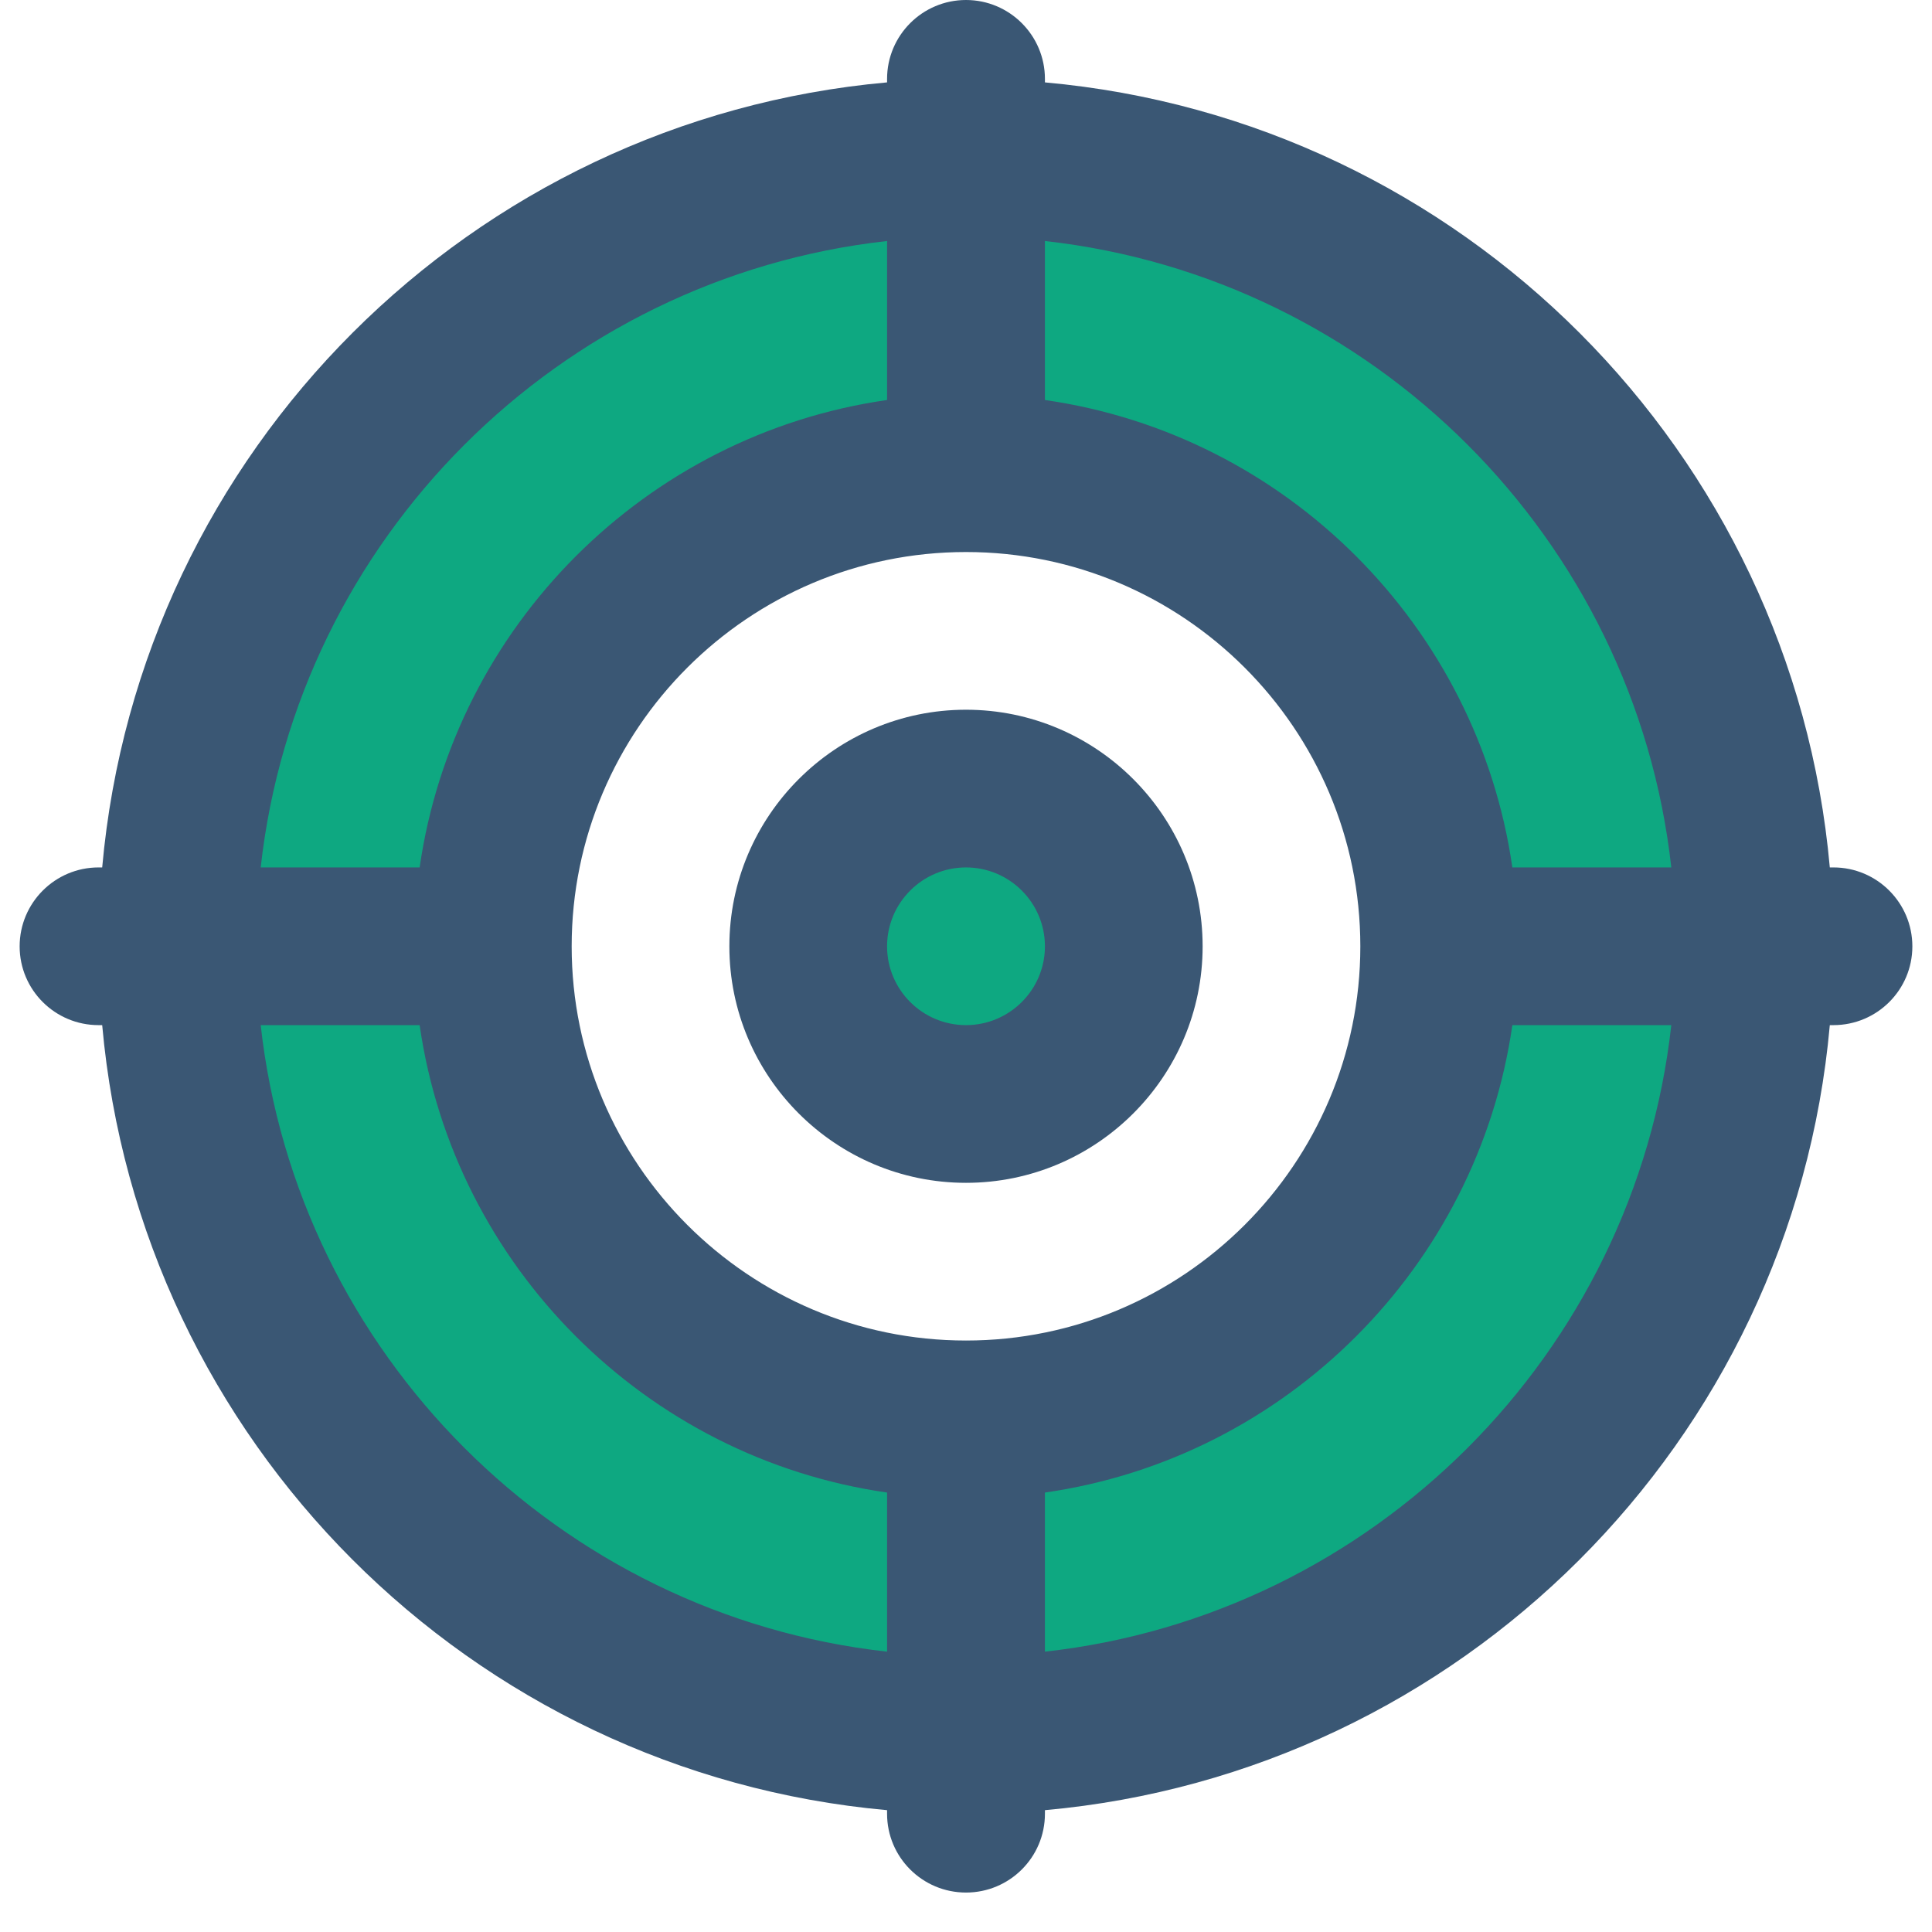 <svg xmlns="http://www.w3.org/2000/svg" xmlns:xlink="http://www.w3.org/1999/xlink" width="64" zoomAndPan="magnify" viewBox="0 0 48 48" height="64" preserveAspectRatio="xMidYMid meet" version="1.0"><defs><clipPath id="68d4db4448"><path d="M 0.488 0 L 47.508 0 L 47.508 47.02 L 0.488 47.02 Z M 0.488 0 " clip-rule="nonzero"/></clipPath></defs><path fill="#0ea881" d="M 35.754 23.512 L 43.594 23.512 C 43.594 34.332 34.82 43.102 24 43.102 L 24 35.266 C 30.492 35.266 35.754 30.004 35.754 23.512 Z M 35.754 23.512 " fill-opacity="1" fill-rule="nonzero"/><path fill="#0ea881" d="M 43.594 23.512 L 35.754 23.512 C 35.754 17.02 30.492 11.754 24 11.754 L 24 3.918 C 34.82 3.918 43.594 12.691 43.594 23.512 Z M 43.594 23.512 " fill-opacity="1" fill-rule="nonzero"/><path fill="#0ea881" d="M 27.918 23.512 C 27.918 23.766 27.895 24.023 27.844 24.273 C 27.793 24.527 27.719 24.773 27.621 25.008 C 27.523 25.246 27.402 25.473 27.258 25.688 C 27.113 25.902 26.953 26.098 26.77 26.281 C 26.59 26.461 26.391 26.625 26.176 26.77 C 25.965 26.91 25.738 27.031 25.5 27.129 C 25.262 27.23 25.016 27.305 24.766 27.352 C 24.512 27.402 24.258 27.43 24 27.43 C 23.742 27.43 23.488 27.402 23.234 27.352 C 22.984 27.305 22.738 27.23 22.5 27.129 C 22.262 27.031 22.035 26.91 21.824 26.77 C 21.609 26.625 21.41 26.461 21.23 26.281 C 21.047 26.098 20.887 25.902 20.742 25.688 C 20.598 25.473 20.477 25.246 20.379 25.008 C 20.281 24.773 20.207 24.527 20.156 24.273 C 20.105 24.023 20.082 23.766 20.082 23.512 C 20.082 23.254 20.105 23 20.156 22.746 C 20.207 22.492 20.281 22.25 20.379 22.012 C 20.477 21.773 20.598 21.547 20.742 21.332 C 20.887 21.121 21.047 20.922 21.23 20.738 C 21.41 20.559 21.609 20.395 21.824 20.254 C 22.035 20.109 22.262 19.988 22.5 19.891 C 22.738 19.793 22.984 19.719 23.234 19.668 C 23.488 19.617 23.742 19.594 24 19.594 C 24.258 19.594 24.512 19.617 24.766 19.668 C 25.016 19.719 25.262 19.793 25.5 19.891 C 25.738 19.988 25.965 20.109 26.176 20.254 C 26.391 20.395 26.59 20.559 26.77 20.738 C 26.953 20.922 27.113 21.121 27.258 21.332 C 27.402 21.547 27.523 21.773 27.621 22.012 C 27.719 22.25 27.793 22.492 27.844 22.746 C 27.895 23 27.918 23.254 27.918 23.512 Z M 27.918 23.512 " fill-opacity="1" fill-rule="nonzero"/><path fill="#0ea881" d="M 24 35.266 L 24 43.102 C 13.18 43.102 4.406 34.332 4.406 23.512 L 12.246 23.512 C 12.246 30.004 17.508 35.266 24 35.266 Z M 24 35.266 " fill-opacity="1" fill-rule="nonzero"/><path fill="#0ea881" d="M 24 3.918 L 24 11.754 C 17.508 11.754 12.246 17.02 12.246 23.512 L 4.406 23.512 C 4.406 12.691 13.18 3.918 24 3.918 Z M 24 3.918 " fill-opacity="1" fill-rule="nonzero"/><g clip-path="url(#68d4db4448)"><path fill="#3a5774" d="M 45.551 21.551 L 45.461 21.551 C 44.539 11.23 36.32 2.977 25.961 2.047 L 25.961 1.961 C 25.961 0.879 25.082 0 24 0 C 22.918 0 22.039 0.879 22.039 1.961 L 22.039 2.047 C 11.719 2.973 3.465 11.191 2.539 21.551 L 2.449 21.551 C 1.367 21.551 0.488 22.43 0.488 23.512 C 0.488 24.594 1.367 25.469 2.449 25.469 L 2.539 25.469 C 3.461 35.789 11.68 44.043 22.039 44.973 L 22.039 45.062 C 22.039 46.145 22.918 47.02 24 47.02 C 25.082 47.02 25.961 46.145 25.961 45.062 L 25.961 44.973 C 36.281 44.047 44.535 35.828 45.461 25.469 L 45.551 25.469 C 46.633 25.469 47.512 24.594 47.512 23.512 C 47.512 22.43 46.633 21.551 45.551 21.551 Z M 41.523 21.551 L 37.574 21.551 C 36.711 15.555 31.957 10.797 25.961 9.938 L 25.961 5.988 C 34.121 6.895 40.617 13.391 41.523 21.551 Z M 24 33.305 C 18.598 33.305 14.203 28.91 14.203 23.512 C 14.203 18.109 18.598 13.715 24 13.715 C 29.402 13.715 33.797 18.109 33.797 23.512 C 33.797 28.91 29.402 33.305 24 33.305 Z M 22.039 5.988 L 22.039 9.938 C 16.043 10.797 11.289 15.555 10.426 21.551 L 6.477 21.551 C 7.383 13.391 13.879 6.895 22.039 5.988 Z M 6.477 25.469 L 10.426 25.469 C 11.289 31.465 16.043 36.223 22.039 37.082 L 22.039 41.035 C 13.879 40.129 7.383 33.629 6.477 25.469 Z M 25.961 41.035 L 25.961 37.082 C 31.957 36.223 36.711 31.465 37.574 25.469 L 41.523 25.469 C 40.617 33.629 34.121 40.129 25.961 41.035 Z M 25.961 41.035 " fill-opacity="1" fill-rule="nonzero"/></g><path fill="#3a5774" d="M 24 17.633 C 20.758 17.633 18.121 20.27 18.121 23.512 C 18.121 26.75 20.758 29.387 24 29.387 C 27.242 29.387 29.879 26.75 29.879 23.512 C 29.879 20.27 27.242 17.633 24 17.633 Z M 24 25.469 C 22.918 25.469 22.039 24.59 22.039 23.512 C 22.039 22.43 22.918 21.551 24 21.551 C 25.082 21.551 25.961 22.43 25.961 23.512 C 25.961 24.59 25.082 25.469 24 25.469 Z M 24 25.469 " fill-opacity="1" fill-rule="nonzero"/></svg>
